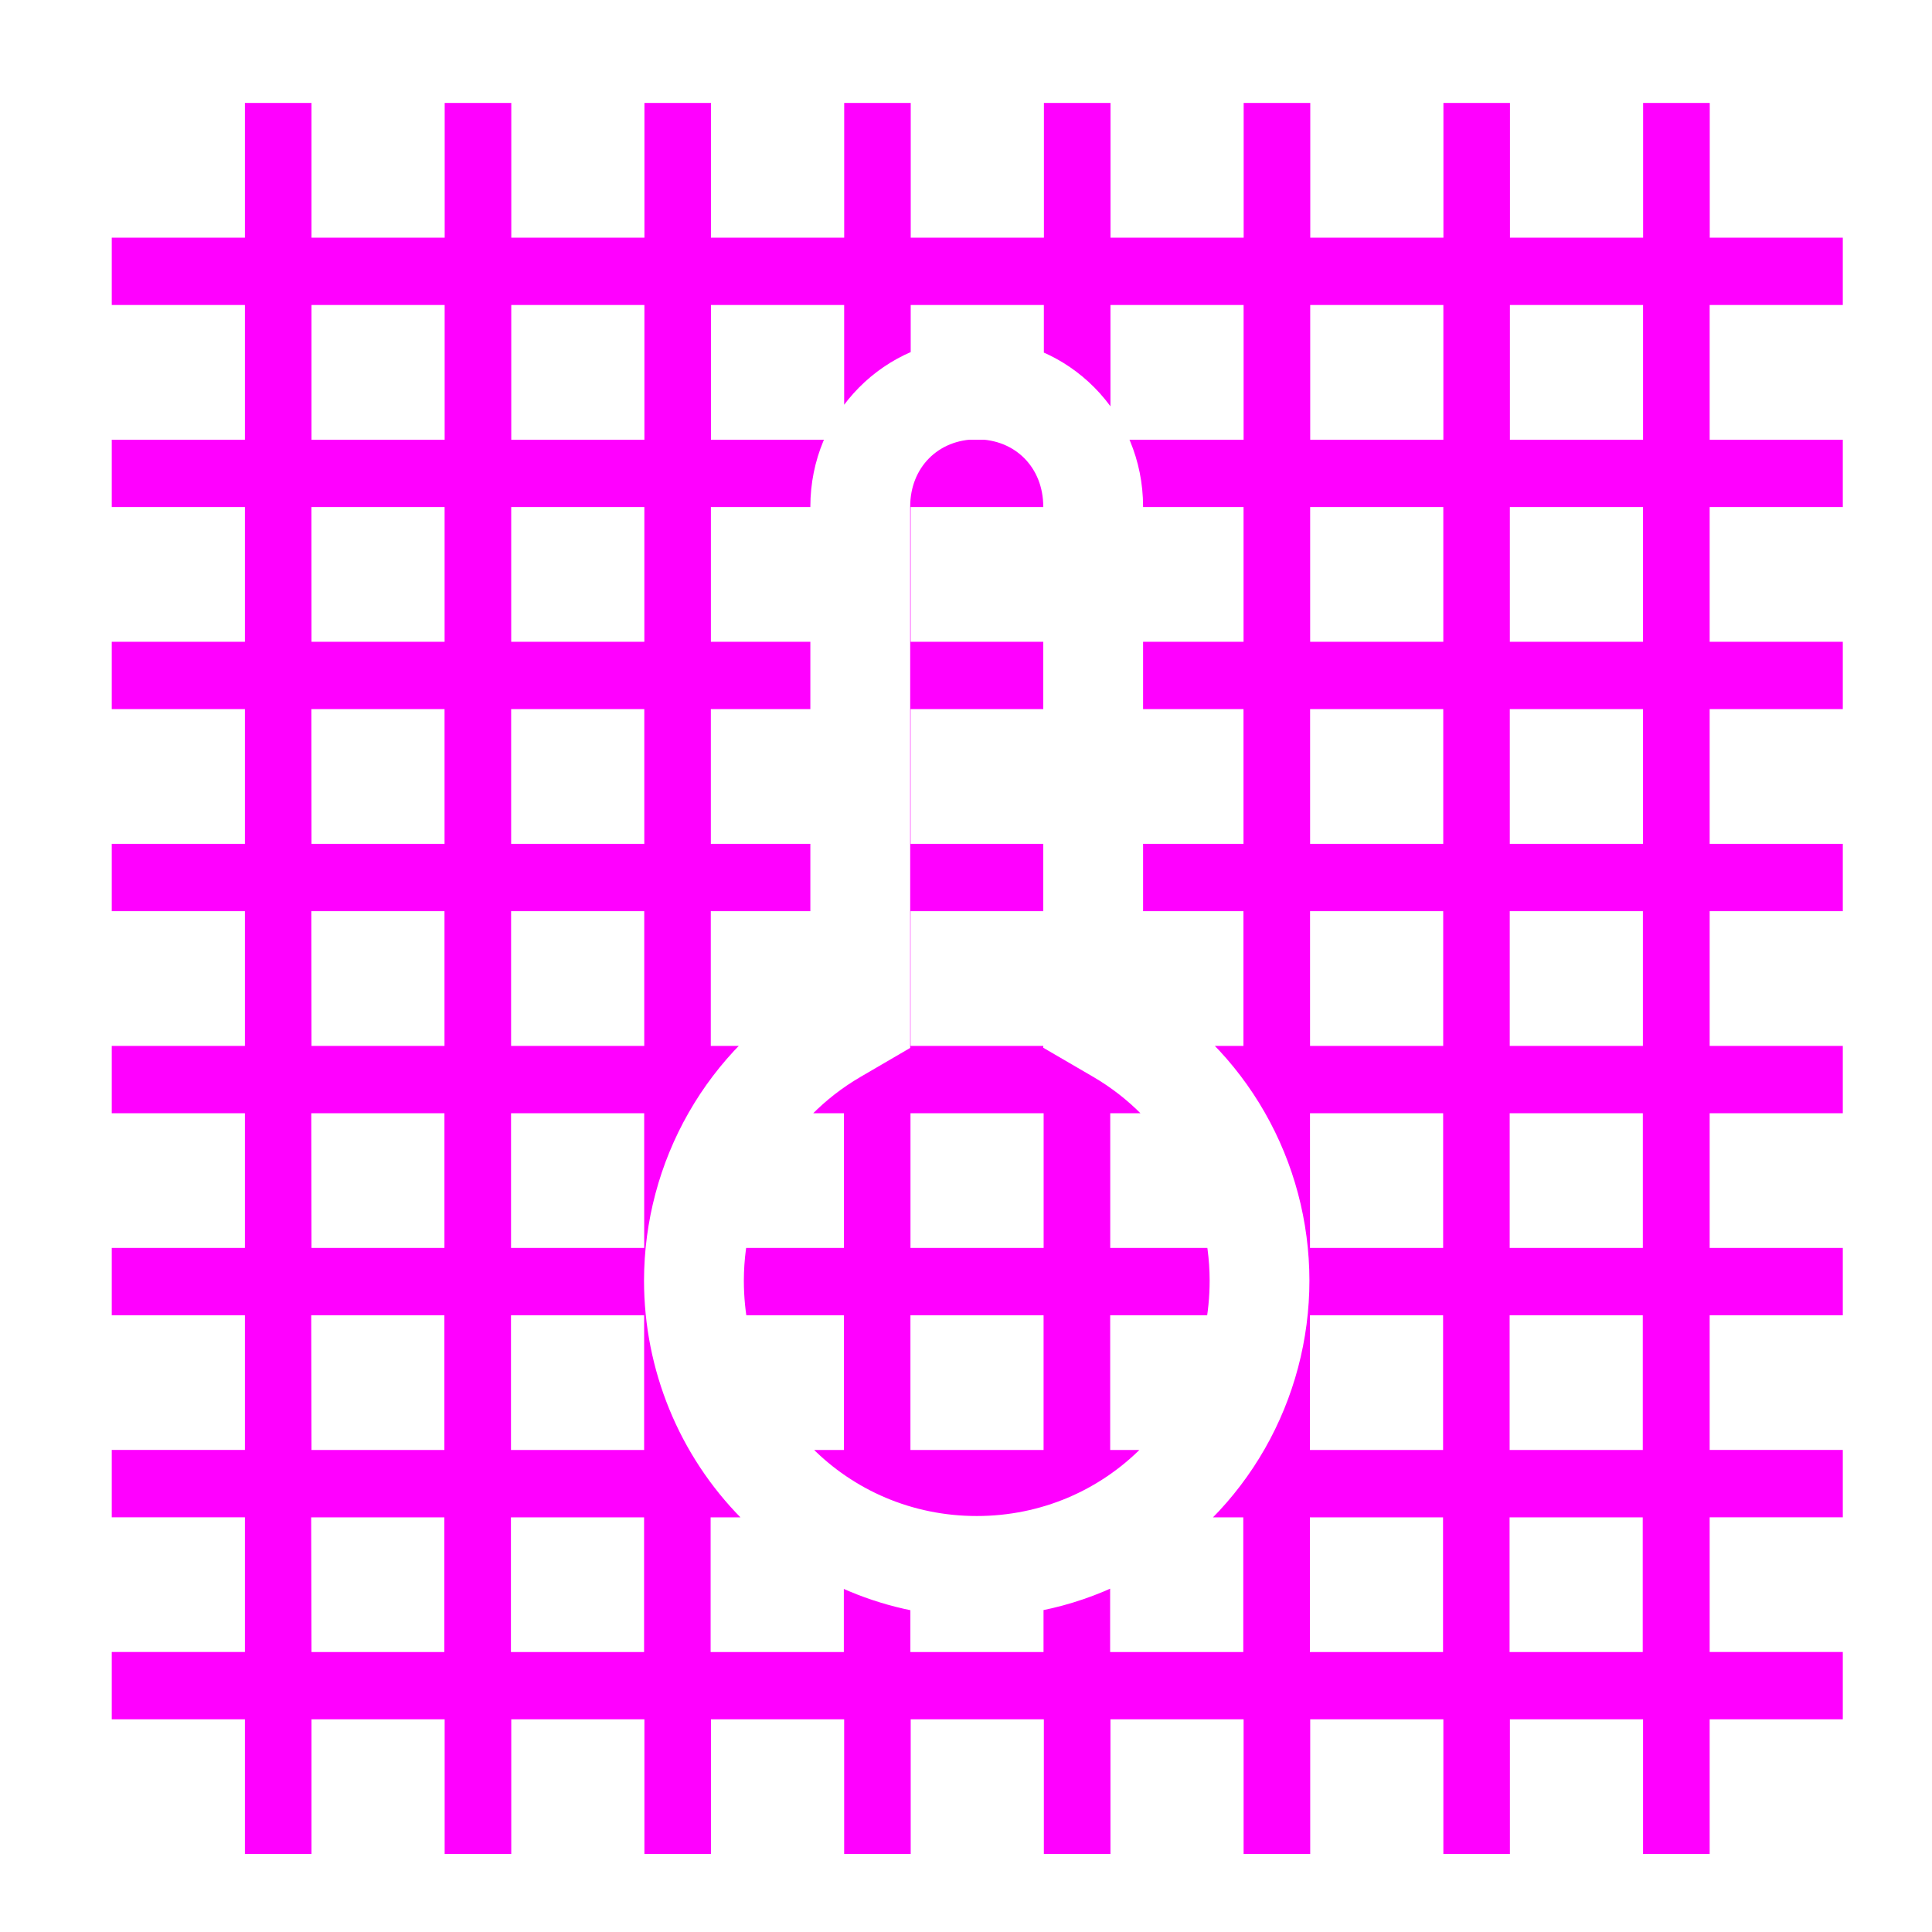 <?xml version="1.0" encoding="UTF-8" standalone="no"?>
<svg
   width="64"
   height="64"
   version="1"
   id="svg50"
   sodipodi:docname="psensor.svg"
   inkscape:version="1.1 (1:1.1+202105261517+ce6663b3b7)"
   xmlns:inkscape="http://www.inkscape.org/namespaces/inkscape"
   xmlns:sodipodi="http://sodipodi.sourceforge.net/DTD/sodipodi-0.dtd"
   xmlns="http://www.w3.org/2000/svg"
   xmlns:svg="http://www.w3.org/2000/svg">
  <defs
     id="defs54">
    <inkscape:path-effect
       effect="powerclip"
       id="path-effect165"
       is_visible="true"
       lpeversion="1"
       inverse="true"
       flatten="false"
       hide_clip="false"
       message="Use fill-rule evenodd on &lt;b&gt;fill and stroke&lt;/b&gt; dialog if no flatten result after convert clip to paths." />
    <clipPath
       clipPathUnits="userSpaceOnUse"
       id="clipPath161">
      <path
         style="color:#000000;display:none;opacity:0.85;fill:#ff00ff;stroke-width:1.108;-inkscape-stroke:none"
         d="m 32.355,11.21 c -3.053,0 -5.511,2.486 -5.511,5.573 V 32.783 A 11.021,11.146 0 0 0 21.334,42.418 11.021,11.146 0 0 0 32.355,53.564 11.021,11.146 0 0 0 43.376,42.418 11.021,11.146 0 0 0 37.866,32.777 V 16.783 c 0,-3.087 -2.458,-5.573 -5.511,-5.573 z m 0,3.344 c 1.278,0 2.204,0.936 2.204,2.229 v 17.925 l 1.653,0.964 c 2.389,1.395 3.854,3.959 3.857,6.748 -0.001,4.347 -3.416,7.8 -7.715,7.8 -4.298,0 -7.713,-3.451 -7.715,-7.798 v -0.002 c 0.005,-2.787 1.47,-5.348 3.857,-6.742 L 30.151,34.714 V 16.783 c 0,-1.293 0.926,-2.229 2.204,-2.229 z"
         id="path163" />
      <path
         id="lpe_path-effect165"
         style="color:#000000;opacity:0.85;fill:#ff00ff;stroke-width:1.108;-inkscape-stroke:none"
         class="powerclip"
         d="M -1.301,-1.592 H 66.01 V 66.365 H -1.301 Z M 32.355,11.21 c -3.053,0 -5.511,2.486 -5.511,5.573 V 32.783 A 11.021,11.146 0 0 0 21.334,42.418 11.021,11.146 0 0 0 32.355,53.564 11.021,11.146 0 0 0 43.376,42.418 11.021,11.146 0 0 0 37.866,32.777 V 16.783 c 0,-3.087 -2.458,-5.573 -5.511,-5.573 z m 0,3.344 c -1.278,0 -2.204,0.936 -2.204,2.229 v 17.931 l -1.653,0.964 c -2.387,1.394 -3.852,3.954 -3.857,6.742 v 0.002 c 0.002,4.346 3.416,7.798 7.715,7.798 4.299,0 7.714,-3.452 7.715,-7.8 -0.004,-2.789 -1.469,-5.354 -3.857,-6.748 L 34.559,34.708 V 16.783 c 0,-1.293 -0.926,-2.229 -2.204,-2.229 z" />
    </clipPath>
  </defs>
  <sodipodi:namedview
     id="namedview52"
     pagecolor="#ff00ff"
     bordercolor="#666666"
     borderopacity="1.0"
     inkscape:pageshadow="2"
     inkscape:pageopacity="0.0"
     inkscape:pagecheckerboard="0"
     showgrid="false"
     inkscape:zoom="12.859375"
     inkscape:cx="32.038882"
     inkscape:cy="25.778858"
     inkscape:window-width="1459"
     inkscape:window-height="738"
     inkscape:window-x="221"
     inkscape:window-y="258"
     inkscape:window-maximized="0"
     inkscape:current-layer="svg50" />
  <g
     style="fill:#29292a"
     transform="matrix(0,2.229,-2.204,0,67.623,-3.279)"
     id="g36" />
  <g
     id="g159"
     clip-path="url(#clipPath161)"
     inkscape:path-effect="#path-effect165"
     style="fill:#ff00ff">
    <g
       style="fill:#ff00ff"
       transform="matrix(2.204,0,0,2.229,-2.913,-3.279)"
       id="g18">
      <path
         id="rect2"
         style="fill:#ff00ff;stroke-width:2.217"
         d="M 8.107,3.408 V 7.867 H 3.699 v 2.229 h 4.408 v 4.459 H 3.699 v 2.229 h 4.408 v 4.459 H 3.699 v 2.229 h 4.408 v 4.459 H 3.699 v 2.229 h 4.408 v 4.459 H 3.699 v 2.229 h 4.408 v 4.457 H 3.699 v 2.23 h 4.408 v 4.457 H 3.699 v 2.23 h 4.408 v 4.457 H 3.699 v 2.23 h 4.408 v 4.457 H 10.312 v -4.457 h 4.408 v 4.457 h 2.205 v -4.457 h 4.408 v 4.457 h 2.203 v -4.457 h 4.41 v 4.457 h 2.203 v -4.457 h 4.408 v 4.457 h 2.205 v -4.457 h 4.408 v 4.457 h 2.205 v -4.457 h 4.408 v 4.457 h 2.203 v -4.457 h 4.408 v 4.457 h 2.205 v -4.457 h 4.408 v -2.23 h -4.408 v -4.457 h 4.408 v -2.23 h -4.408 v -4.457 h 4.408 v -2.23 h -4.408 v -4.457 h 4.408 v -2.229 h -4.408 v -4.459 h 4.408 v -2.229 h -4.408 v -4.459 h 4.408 v -2.229 h -4.408 v -4.459 h 4.408 v -2.229 h -4.408 v -4.459 h 4.408 V 7.867 H 56.602 V 3.408 H 54.396 V 7.867 H 49.988 V 3.408 H 47.785 V 7.867 H 43.377 V 3.408 H 41.172 V 7.867 H 36.764 V 3.408 H 34.559 V 7.867 H 30.15 V 3.408 H 27.947 V 7.867 H 23.537 V 3.408 H 21.334 V 7.867 H 16.926 V 3.408 H 14.721 V 7.867 H 10.312 V 3.408 Z M 10.312,10.096 h 4.408 v 4.459 H 10.312 Z m 6.613,0 h 4.408 v 4.459 h -4.408 z m 6.611,0 h 4.41 v 4.459 h -4.41 z m 6.613,0 h 4.408 v 4.459 h -4.408 z m 6.613,0 h 4.408 v 4.459 h -4.408 z m 6.613,0 h 4.408 v 4.459 h -4.408 z m 6.611,0 h 4.408 v 4.459 h -4.408 z m -39.676,6.688 h 4.408 v 4.459 H 10.312 Z m 6.613,0 h 4.408 v 4.459 h -4.408 z m 6.611,0 h 4.41 v 4.459 h -4.41 z m 6.613,0 h 4.408 v 4.459 h -4.408 z m 6.613,0 h 4.408 v 4.459 h -4.408 z m 6.613,0 h 4.408 v 4.459 h -4.408 z m 6.611,0 h 4.408 v 4.459 h -4.408 z m -39.676,6.688 h 4.408 v 4.459 H 10.312 Z m 6.613,0 h 4.408 v 4.459 h -4.408 z m 6.611,0 h 4.41 v 4.459 h -4.41 z m 6.613,0 h 4.408 v 4.459 h -4.408 z m 6.613,0 h 4.408 v 4.459 h -4.408 z m 6.613,0 h 4.408 v 4.459 h -4.408 z m 6.611,0 h 4.408 v 4.459 h -4.408 z m -39.676,6.688 h 4.408 v 4.459 H 10.312 Z m 6.613,0 h 4.408 v 4.459 h -4.408 z m 6.611,0 h 4.41 v 4.459 h -4.41 z m 6.613,0 h 4.408 v 4.459 h -4.408 z m 6.613,0 h 4.408 v 4.459 h -4.408 z m 6.613,0 h 4.408 v 4.459 h -4.408 z m 6.611,0 h 4.408 v 4.459 h -4.408 z m -39.676,6.688 h 4.408 v 4.457 H 10.312 Z m 6.613,0 h 4.408 v 4.457 h -4.408 z m 6.611,0 h 4.41 v 4.457 h -4.41 z m 6.613,0 h 4.408 v 4.457 h -4.408 z m 6.613,0 h 4.408 v 4.457 h -4.408 z m 6.613,0 h 4.408 v 4.457 h -4.408 z m 6.611,0 h 4.408 v 4.457 h -4.408 z m -39.676,6.688 h 4.408 v 4.457 H 10.312 Z m 6.613,0 h 4.408 v 4.457 h -4.408 z m 6.611,0 h 4.41 v 4.457 h -4.41 z m 6.613,0 h 4.408 v 4.457 h -4.408 z m 6.613,0 h 4.408 v 4.457 h -4.408 z m 6.613,0 h 4.408 v 4.457 h -4.408 z m 6.611,0 h 4.408 v 4.457 h -4.408 z m -39.676,6.688 h 4.408 v 4.457 H 10.312 Z m 6.613,0 h 4.408 v 4.457 h -4.408 z m 6.611,0 h 4.41 v 4.457 h -4.41 z m 6.613,0 h 4.408 v 4.457 h -4.408 z m 6.613,0 h 4.408 v 4.457 h -4.408 z m 6.613,0 h 4.408 v 4.457 h -4.408 z m 6.611,0 h 4.408 v 4.457 h -4.408 z"
         transform="matrix(0.454,0,0,0.449,1.322,1.471)"
         inkscape:original-d="M 8.1074219 3.4082031 L 8.1074219 7.8671875 L 3.6992188 7.8671875 L 3.6992188 10.095703 L 8.1074219 10.095703 L 8.1074219 14.554688 L 3.6992188 14.554688 L 3.6992188 16.783203 L 8.1074219 16.783203 L 8.1074219 21.242188 L 3.6992188 21.242188 L 3.6992188 23.470703 L 8.1074219 23.470703 L 8.1074219 27.929688 L 3.6992188 27.929688 L 3.6992188 30.158203 L 8.1074219 30.158203 L 8.1074219 34.617188 L 3.6992188 34.617188 L 3.6992188 36.845703 L 8.1074219 36.845703 L 8.1074219 41.302734 L 3.6992188 41.302734 L 3.6992188 43.533203 L 8.1074219 43.533203 L 8.1074219 47.990234 L 3.6992188 47.990234 L 3.6992188 50.220703 L 8.1074219 50.220703 L 8.1074219 54.677734 L 3.6992188 54.677734 L 3.6992188 56.908203 L 8.1074219 56.908203 L 8.1074219 61.365234 L 10.3125 61.365234 L 10.3125 56.908203 L 14.720703 56.908203 L 14.720703 61.365234 L 16.925781 61.365234 L 16.925781 56.908203 L 21.333984 56.908203 L 21.333984 61.365234 L 23.537109 61.365234 L 23.537109 56.908203 L 27.947266 56.908203 L 27.947266 61.365234 L 30.150391 61.365234 L 30.150391 56.908203 L 34.558594 56.908203 L 34.558594 61.365234 L 36.763672 61.365234 L 36.763672 56.908203 L 41.171875 56.908203 L 41.171875 61.365234 L 43.376953 61.365234 L 43.376953 56.908203 L 47.785156 56.908203 L 47.785156 61.365234 L 49.988281 61.365234 L 49.988281 56.908203 L 54.396484 56.908203 L 54.396484 61.365234 L 56.601562 61.365234 L 56.601562 56.908203 L 61.009766 56.908203 L 61.009766 54.677734 L 56.601562 54.677734 L 56.601562 50.220703 L 61.009766 50.220703 L 61.009766 47.990234 L 56.601562 47.990234 L 56.601562 43.533203 L 61.009766 43.533203 L 61.009766 41.302734 L 56.601562 41.302734 L 56.601562 36.845703 L 61.009766 36.845703 L 61.009766 34.617188 L 56.601562 34.617188 L 56.601562 30.158203 L 61.009766 30.158203 L 61.009766 27.929688 L 56.601562 27.929688 L 56.601562 23.470703 L 61.009766 23.470703 L 61.009766 21.242188 L 56.601562 21.242188 L 56.601562 16.783203 L 61.009766 16.783203 L 61.009766 14.554688 L 56.601562 14.554688 L 56.601562 10.095703 L 61.009766 10.095703 L 61.009766 7.8671875 L 56.601562 7.8671875 L 56.601562 3.4082031 L 54.396484 3.4082031 L 54.396484 7.8671875 L 49.988281 7.8671875 L 49.988281 3.4082031 L 47.785156 3.4082031 L 47.785156 7.8671875 L 43.376953 7.8671875 L 43.376953 3.4082031 L 41.171875 3.4082031 L 41.171875 7.8671875 L 36.763672 7.8671875 L 36.763672 3.4082031 L 34.558594 3.4082031 L 34.558594 7.8671875 L 30.150391 7.8671875 L 30.150391 3.4082031 L 27.947266 3.4082031 L 27.947266 7.8671875 L 23.537109 7.8671875 L 23.537109 3.4082031 L 21.333984 3.4082031 L 21.333984 7.8671875 L 16.925781 7.8671875 L 16.925781 3.4082031 L 14.720703 3.4082031 L 14.720703 7.8671875 L 10.3125 7.8671875 L 10.3125 3.4082031 L 8.1074219 3.4082031 z M 10.3125 10.095703 L 14.720703 10.095703 L 14.720703 14.554688 L 10.3125 14.554688 L 10.3125 10.095703 z M 16.925781 10.095703 L 21.333984 10.095703 L 21.333984 14.554688 L 16.925781 14.554688 L 16.925781 10.095703 z M 23.537109 10.095703 L 27.947266 10.095703 L 27.947266 14.554688 L 23.537109 14.554688 L 23.537109 10.095703 z M 30.150391 10.095703 L 34.558594 10.095703 L 34.558594 14.554688 L 30.150391 14.554688 L 30.150391 10.095703 z M 36.763672 10.095703 L 41.171875 10.095703 L 41.171875 14.554688 L 36.763672 14.554688 L 36.763672 10.095703 z M 43.376953 10.095703 L 47.785156 10.095703 L 47.785156 14.554688 L 43.376953 14.554688 L 43.376953 10.095703 z M 49.988281 10.095703 L 54.396484 10.095703 L 54.396484 14.554688 L 49.988281 14.554688 L 49.988281 10.095703 z M 10.3125 16.783203 L 14.720703 16.783203 L 14.720703 21.242188 L 10.3125 21.242188 L 10.3125 16.783203 z M 16.925781 16.783203 L 21.333984 16.783203 L 21.333984 21.242188 L 16.925781 21.242188 L 16.925781 16.783203 z M 23.537109 16.783203 L 27.947266 16.783203 L 27.947266 21.242188 L 23.537109 21.242188 L 23.537109 16.783203 z M 30.150391 16.783203 L 34.558594 16.783203 L 34.558594 21.242188 L 30.150391 21.242188 L 30.150391 16.783203 z M 36.763672 16.783203 L 41.171875 16.783203 L 41.171875 21.242188 L 36.763672 21.242188 L 36.763672 16.783203 z M 43.376953 16.783203 L 47.785156 16.783203 L 47.785156 21.242188 L 43.376953 21.242188 L 43.376953 16.783203 z M 49.988281 16.783203 L 54.396484 16.783203 L 54.396484 21.242188 L 49.988281 21.242188 L 49.988281 16.783203 z M 10.3125 23.470703 L 14.720703 23.470703 L 14.720703 27.929688 L 10.3125 27.929688 L 10.3125 23.470703 z M 16.925781 23.470703 L 21.333984 23.470703 L 21.333984 27.929688 L 16.925781 27.929688 L 16.925781 23.470703 z M 23.537109 23.470703 L 27.947266 23.470703 L 27.947266 27.929688 L 23.537109 27.929688 L 23.537109 23.470703 z M 30.150391 23.470703 L 34.558594 23.470703 L 34.558594 27.929688 L 30.150391 27.929688 L 30.150391 23.470703 z M 36.763672 23.470703 L 41.171875 23.470703 L 41.171875 27.929688 L 36.763672 27.929688 L 36.763672 23.470703 z M 43.376953 23.470703 L 47.785156 23.470703 L 47.785156 27.929688 L 43.376953 27.929688 L 43.376953 23.470703 z M 49.988281 23.470703 L 54.396484 23.470703 L 54.396484 27.929688 L 49.988281 27.929688 L 49.988281 23.470703 z M 10.3125 30.158203 L 14.720703 30.158203 L 14.720703 34.617188 L 10.3125 34.617188 L 10.3125 30.158203 z M 16.925781 30.158203 L 21.333984 30.158203 L 21.333984 34.617188 L 16.925781 34.617188 L 16.925781 30.158203 z M 23.537109 30.158203 L 27.947266 30.158203 L 27.947266 34.617188 L 23.537109 34.617188 L 23.537109 30.158203 z M 30.150391 30.158203 L 34.558594 30.158203 L 34.558594 34.617188 L 30.150391 34.617188 L 30.150391 30.158203 z M 36.763672 30.158203 L 41.171875 30.158203 L 41.171875 34.617188 L 36.763672 34.617188 L 36.763672 30.158203 z M 43.376953 30.158203 L 47.785156 30.158203 L 47.785156 34.617188 L 43.376953 34.617188 L 43.376953 30.158203 z M 49.988281 30.158203 L 54.396484 30.158203 L 54.396484 34.617188 L 49.988281 34.617188 L 49.988281 30.158203 z M 10.3125 36.845703 L 14.720703 36.845703 L 14.720703 41.302734 L 10.3125 41.302734 L 10.3125 36.845703 z M 16.925781 36.845703 L 21.333984 36.845703 L 21.333984 41.302734 L 16.925781 41.302734 L 16.925781 36.845703 z M 23.537109 36.845703 L 27.947266 36.845703 L 27.947266 41.302734 L 23.537109 41.302734 L 23.537109 36.845703 z M 30.150391 36.845703 L 34.558594 36.845703 L 34.558594 41.302734 L 30.150391 41.302734 L 30.150391 36.845703 z M 36.763672 36.845703 L 41.171875 36.845703 L 41.171875 41.302734 L 36.763672 41.302734 L 36.763672 36.845703 z M 43.376953 36.845703 L 47.785156 36.845703 L 47.785156 41.302734 L 43.376953 41.302734 L 43.376953 36.845703 z M 49.988281 36.845703 L 54.396484 36.845703 L 54.396484 41.302734 L 49.988281 41.302734 L 49.988281 36.845703 z M 10.3125 43.533203 L 14.720703 43.533203 L 14.720703 47.990234 L 10.3125 47.990234 L 10.3125 43.533203 z M 16.925781 43.533203 L 21.333984 43.533203 L 21.333984 47.990234 L 16.925781 47.990234 L 16.925781 43.533203 z M 23.537109 43.533203 L 27.947266 43.533203 L 27.947266 47.990234 L 23.537109 47.990234 L 23.537109 43.533203 z M 30.150391 43.533203 L 34.558594 43.533203 L 34.558594 47.990234 L 30.150391 47.990234 L 30.150391 43.533203 z M 36.763672 43.533203 L 41.171875 43.533203 L 41.171875 47.990234 L 36.763672 47.990234 L 36.763672 43.533203 z M 43.376953 43.533203 L 47.785156 43.533203 L 47.785156 47.990234 L 43.376953 47.990234 L 43.376953 43.533203 z M 49.988281 43.533203 L 54.396484 43.533203 L 54.396484 47.990234 L 49.988281 47.990234 L 49.988281 43.533203 z M 10.3125 50.220703 L 14.720703 50.220703 L 14.720703 54.677734 L 10.3125 54.677734 L 10.3125 50.220703 z M 16.925781 50.220703 L 21.333984 50.220703 L 21.333984 54.677734 L 16.925781 54.677734 L 16.925781 50.220703 z M 23.537109 50.220703 L 27.947266 50.220703 L 27.947266 54.677734 L 23.537109 54.677734 L 23.537109 50.220703 z M 30.150391 50.220703 L 34.558594 50.220703 L 34.558594 54.677734 L 30.150391 54.677734 L 30.150391 50.220703 z M 36.763672 50.220703 L 41.171875 50.220703 L 41.171875 54.677734 L 36.763672 54.677734 L 36.763672 50.220703 z M 43.376953 50.220703 L 47.785156 50.220703 L 47.785156 54.677734 L 43.376953 54.677734 L 43.376953 50.220703 z M 49.988281 50.220703 L 54.396484 50.220703 L 54.396484 54.677734 L 49.988281 54.677734 L 49.988281 50.220703 z " />
    </g>
    <path
       style="fill:#ff00ff;stroke-width:1.108"
       width="53.5"
       height="52.902"
       x="-59.137"
       y="-58.806"
       rx="2.675"
       ry="3.306"
       transform="matrix(0,-1,-1,0,0,0)"
       id="rect40"
       sodipodi:type="rect"
       d="m -56.462,-58.806 h 48.15 c 1.482,0 2.675,1.475 2.675,3.306 v 46.289 c 0,1.832 -1.193,3.306 -2.675,3.306 h -48.15 c -1.482,0 -2.675,-1.475 -2.675,-3.306 V -55.5 c 0,-1.832 1.193,-3.306 2.675,-3.306 z" />
  </g>
</svg>
